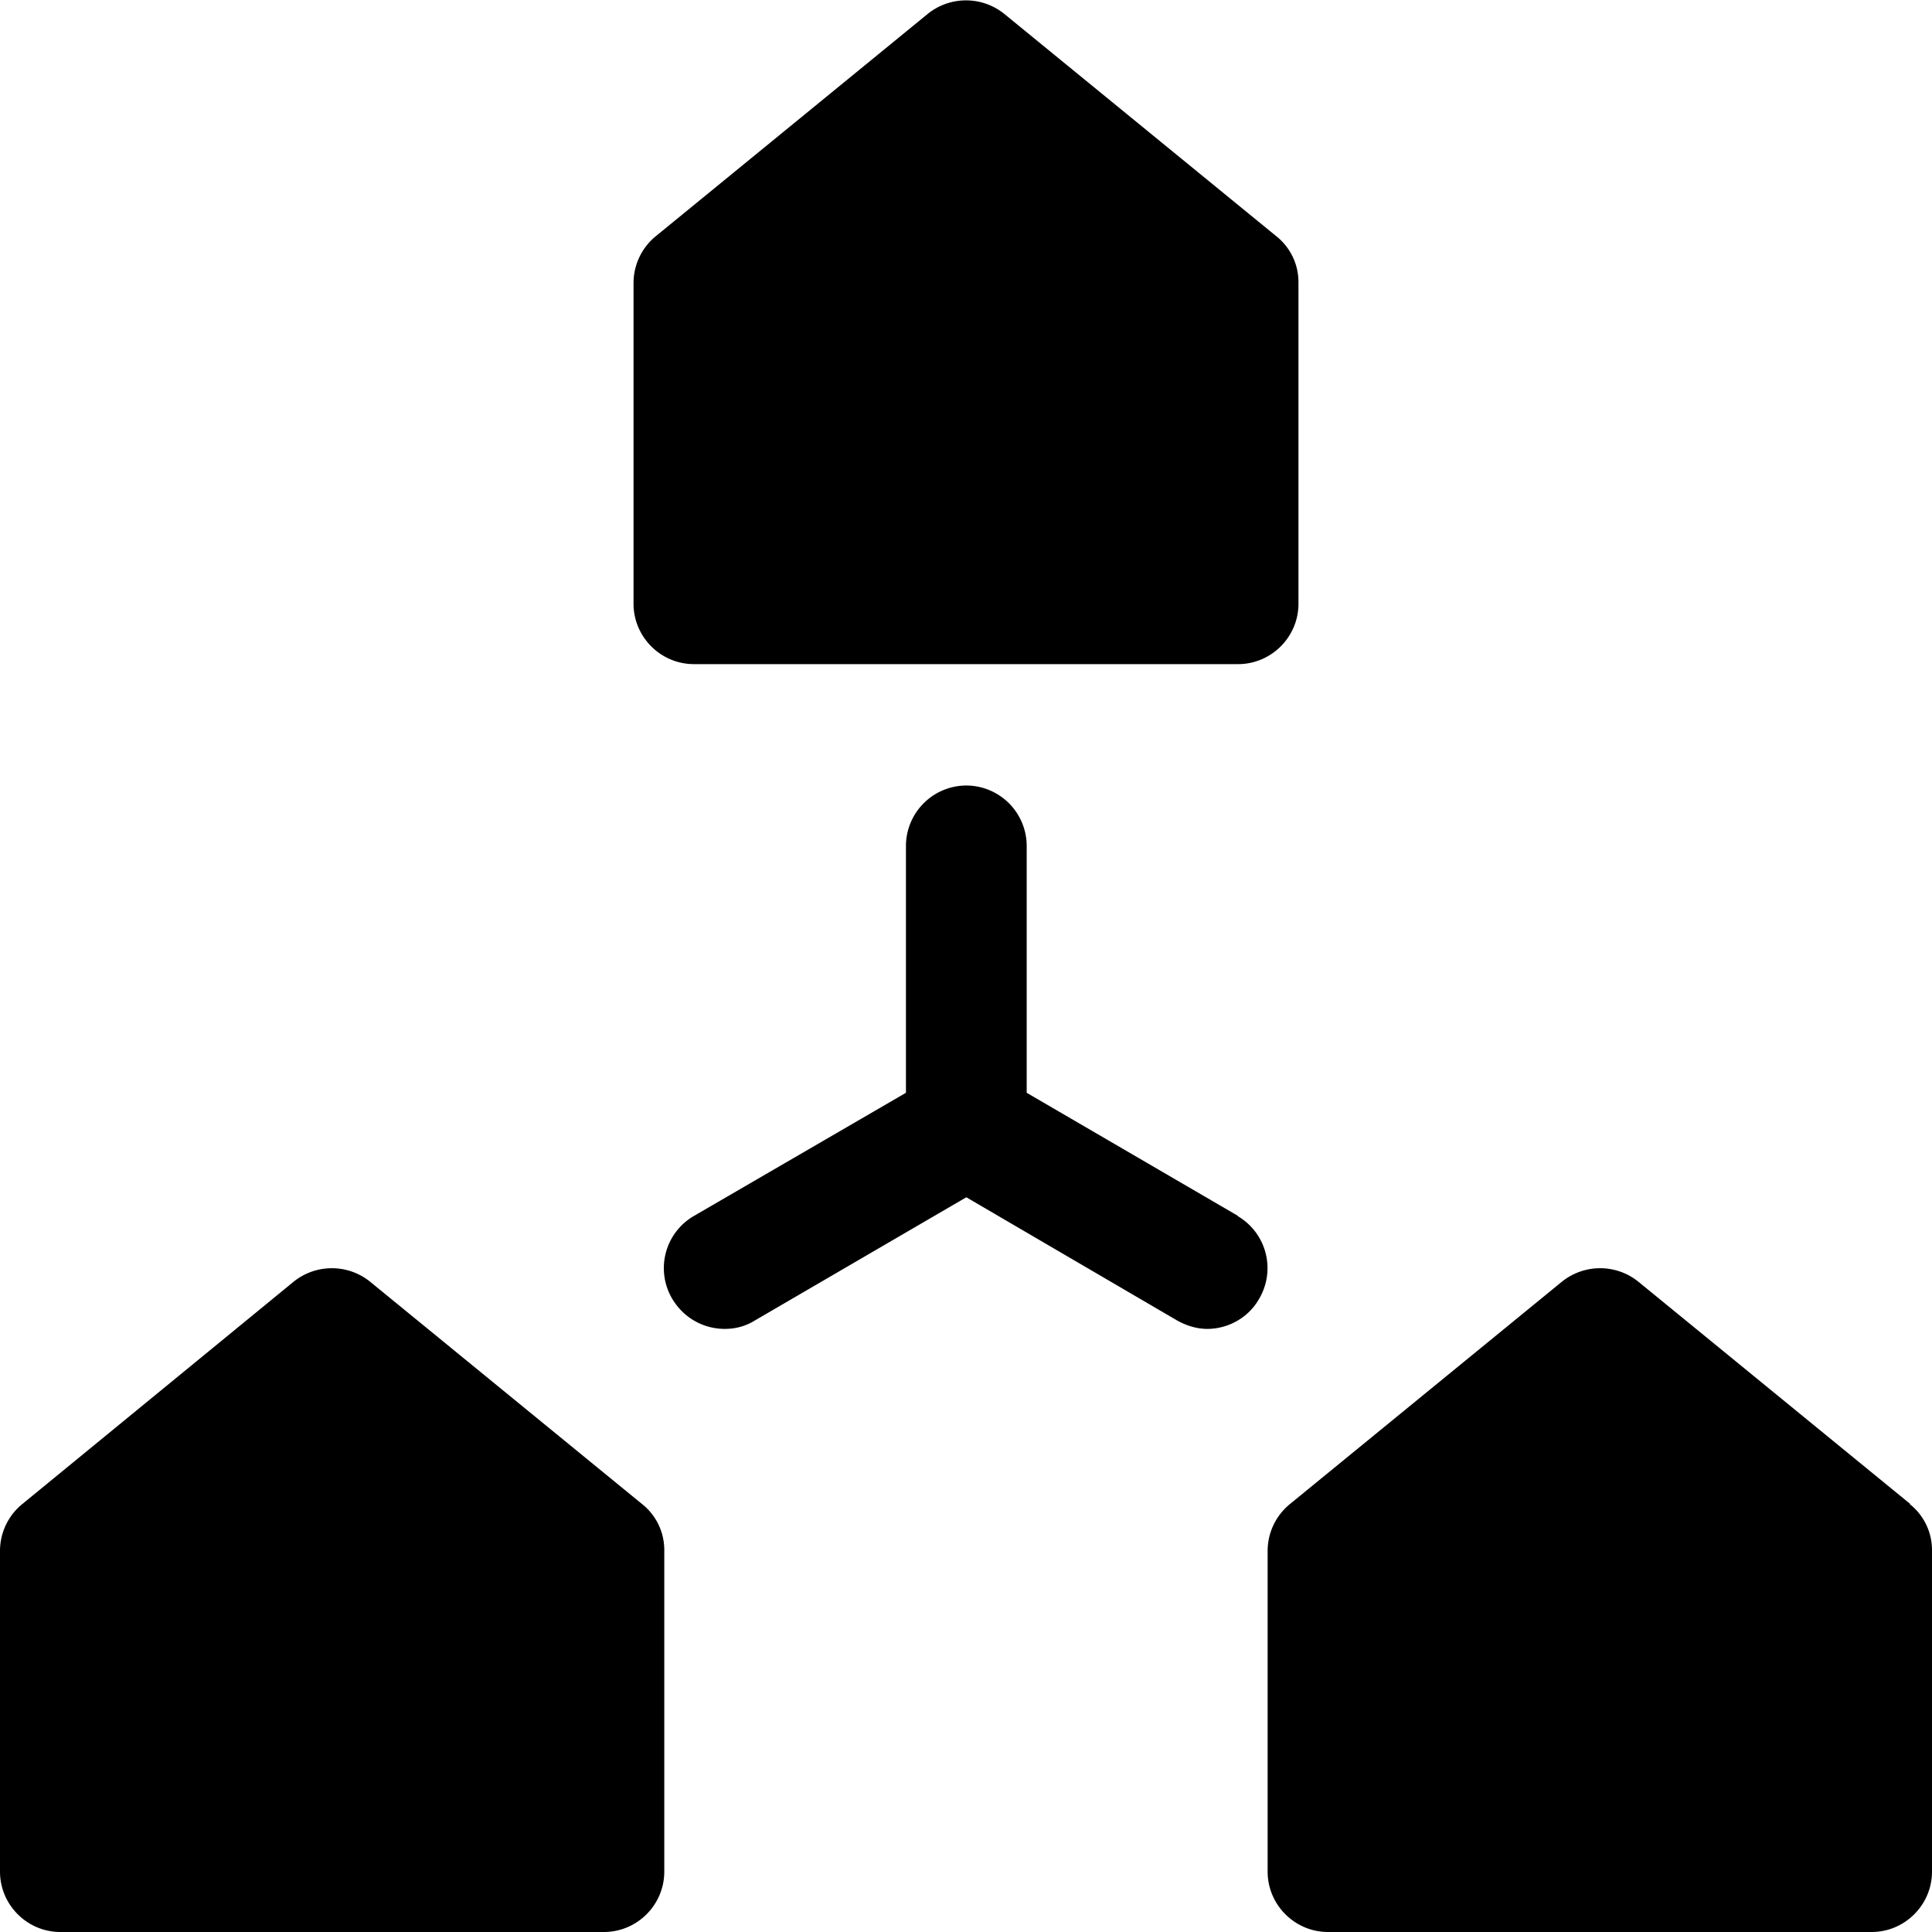 <svg width="24" height="24" viewBox="0 0 24 24" fill="none" xmlns="http://www.w3.org/2000/svg"><path d="M4.599 15.923a.757.757 0 0 0-.953 0l-3.368 2.76A.751.751 0 0 0 0 19.26v3.99c0 .413.338.75.75.75h6.752c.413 0 .75-.337.75-.75v-3.99a.728.728 0 0 0-.277-.577l-3.376-2.76ZM8.628 8.25h6.752c.412 0 .75-.337.75-.75V3.51a.728.728 0 0 0-.277-.577L12.476.173a.757.757 0 0 0-.952 0l-3.376 2.76a.751.751 0 0 0-.278.577V7.5c0 .413.338.75.75.75h.008ZM23.73 18.683l-3.376-2.76a.757.757 0 0 0-.953 0l-3.376 2.76a.752.752 0 0 0-.278.577v3.99c0 .413.338.75.75.75h6.753c.412 0 .75-.337.75-.75v-3.99a.728.728 0 0 0-.278-.577h.008Zm-8.35-3.578-2.626-1.53v-3.067a.752.752 0 0 0-.75-.75.752.752 0 0 0-.75.75v3.067l-2.634 1.53a.749.749 0 0 0-.27 1.028c.143.24.39.375.653.375.127 0 .255-.03.375-.105l2.626-1.53 2.618 1.53c.12.067.248.105.375.105.255 0 .51-.135.645-.375a.749.749 0 0 0-.27-1.028h.008Z" fill="currentColor"/></svg>